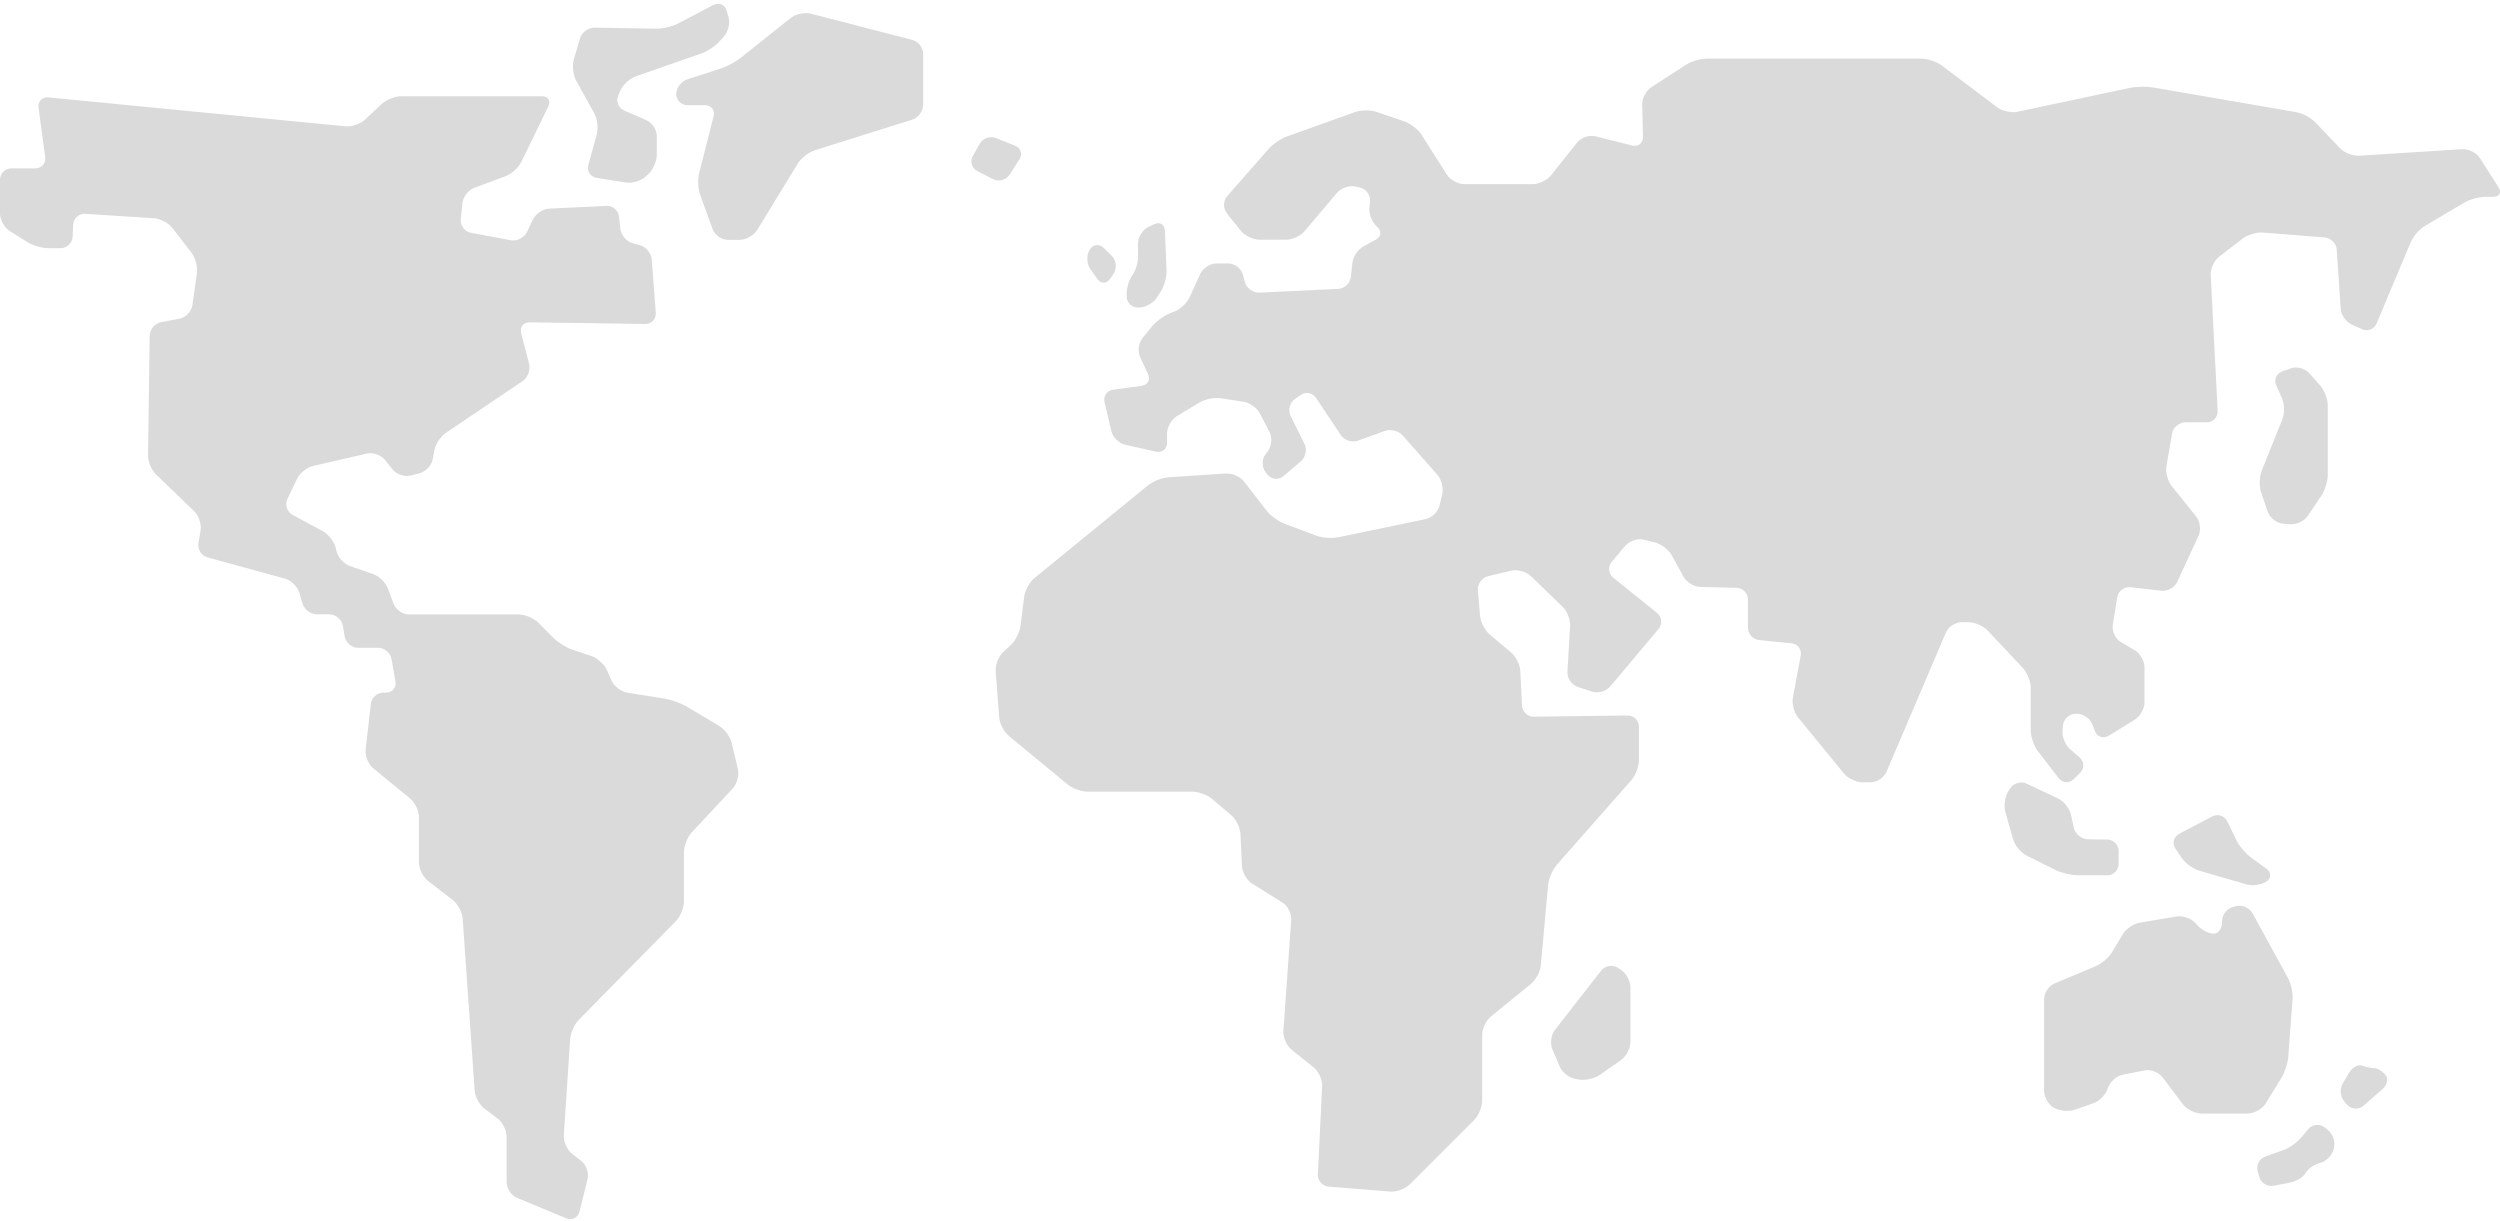 <svg width="553" height="270" viewBox="0 0 553 270" fill="none" xmlns="http://www.w3.org/2000/svg">
<path d="M161.848 164.307C161.513 162.966 160.284 161.29 159.082 160.564L151.79 156.233C150.589 155.535 148.494 154.78 147.125 154.557L138.743 153.216C137.374 152.992 135.809 151.763 135.251 150.506L134.245 148.215C133.686 146.958 132.149 145.561 130.836 145.114L126.562 143.689C125.249 143.242 123.377 142.096 122.399 141.09L119.046 137.71C118.068 136.732 116.141 135.922 114.744 135.922H90.465C89.068 135.922 87.559 134.86 87.057 133.547L85.799 130.166C85.324 128.881 83.844 127.428 82.531 126.981L77.362 125.193C76.049 124.746 74.736 123.266 74.428 121.897L74.261 121.198C73.953 119.857 72.696 118.209 71.467 117.538L64.706 113.878C63.477 113.208 62.974 111.671 63.56 110.414L65.712 105.916C66.298 104.658 67.891 103.373 69.26 103.066L81.162 100.328C82.503 100.021 84.319 100.663 85.185 101.753L86.805 103.82C87.671 104.91 89.459 105.525 90.8 105.189L92.812 104.686C94.153 104.351 95.466 102.954 95.718 101.585L96.081 99.629C96.332 98.261 97.478 96.528 98.623 95.746L115.582 84.319C116.727 83.537 117.398 81.805 117.035 80.464L115.275 73.703C114.939 72.362 115.777 71.272 117.174 71.3L142.738 71.663C144.135 71.691 145.169 70.573 145.057 69.177L144.163 57.386C144.051 56.017 142.878 54.593 141.537 54.229L139.944 53.81C138.603 53.447 137.374 52.022 137.234 50.653L136.927 47.915C136.787 46.546 135.502 45.457 134.133 45.541L121.477 46.155C120.08 46.211 118.488 47.301 117.873 48.558L116.56 51.324C115.973 52.581 114.381 53.391 113.012 53.14L104.155 51.491C102.786 51.24 101.78 49.899 101.92 48.53L102.283 44.926C102.423 43.557 103.596 42.02 104.909 41.545L111.838 38.975C113.151 38.5 114.688 37.075 115.303 35.846L121.281 23.553C121.896 22.296 121.253 21.29 119.857 21.29H88.761C87.364 21.29 85.408 22.072 84.403 23.022L80.743 26.458C79.737 27.408 77.781 28.079 76.412 27.939L10.7 21.541C9.331 21.401 8.354 22.407 8.521 23.804L10.002 34.756C10.198 36.125 9.192 37.243 7.823 37.243H2.514C1.118 37.243 0 38.388 0 39.757V47.217C0 48.614 0.95 50.346 2.123 51.072L6.063 53.559C7.236 54.313 9.331 54.9 10.7 54.9H13.411C14.807 54.9 15.981 53.754 16.065 52.385L16.204 49.647C16.288 48.251 17.49 47.217 18.858 47.301L34.085 48.278C35.482 48.362 37.298 49.34 38.136 50.43L42.383 55.934C43.221 57.023 43.752 59.063 43.556 60.432L42.55 67.528C42.355 68.897 41.07 70.238 39.729 70.49L35.622 71.272C34.253 71.523 33.135 72.864 33.107 74.261L32.744 100.691C32.716 102.088 33.526 103.988 34.532 104.966L42.969 113.096C43.975 114.046 44.59 115.974 44.367 117.343L43.892 120.136C43.668 121.505 44.562 122.93 45.903 123.294L63.029 127.987C64.371 128.35 65.795 129.747 66.186 131.06L66.913 133.491C67.304 134.832 68.757 135.894 70.154 135.894H72.864C74.261 135.894 75.574 137.011 75.825 138.38L76.244 140.811C76.496 142.18 77.809 143.298 79.206 143.298H83.648C85.045 143.298 86.358 144.415 86.61 145.784L87.476 150.729C87.727 152.098 86.777 153.216 85.38 153.216H84.822C83.425 153.216 82.167 154.333 82.028 155.73L80.882 165.816C80.715 167.185 81.469 169.029 82.531 169.923L90.717 176.628C91.778 177.494 92.672 179.366 92.672 180.735V190.793C92.672 192.19 93.566 194.006 94.656 194.844L100.16 199.091C101.249 199.929 102.227 201.773 102.339 203.142L104.993 241.222C105.077 242.591 106.083 244.407 107.172 245.245L110.05 247.397C111.168 248.235 112.062 250.051 112.062 251.42V261.478C112.062 262.875 113.095 264.439 114.381 264.97L125.249 269.496C126.534 270.027 127.847 269.356 128.182 268.015L129.97 260.835C130.306 259.494 129.691 257.678 128.601 256.84L126.534 255.22C125.444 254.353 124.634 252.537 124.718 251.141L126.115 229.879C126.199 228.482 127.065 226.555 128.043 225.577L149.527 203.729C150.505 202.751 151.287 200.795 151.287 199.398V188.474C151.287 187.077 152.07 185.122 153.02 184.116L162.072 174.421C163.022 173.415 163.525 171.488 163.217 170.119L161.848 164.307ZM131.451 25.061C132.122 26.263 132.373 28.358 132.01 29.699L130.138 36.516C129.775 37.857 130.585 39.115 131.954 39.338L138.492 40.372C139.861 40.595 141.816 40.009 142.822 39.059L143.437 38.5C144.442 37.55 145.281 35.65 145.281 34.253V30.09C145.281 28.694 144.247 27.129 142.962 26.57L138.072 24.447C136.815 23.888 136.201 22.407 136.759 21.122L137.206 20.061C137.765 18.775 139.274 17.378 140.587 16.903L155.171 11.819C156.484 11.372 158.3 10.142 159.222 9.081L160.2 7.963C161.122 6.929 161.541 4.974 161.122 3.661L160.731 2.347C160.34 1.006 158.998 0.448 157.769 1.118L149.946 5.225C148.717 5.868 146.594 6.371 145.197 6.343L131.507 6.119C130.11 6.091 128.657 7.181 128.294 8.494L126.925 13.16C126.534 14.501 126.757 16.568 127.428 17.797L131.451 25.061ZM201.8 8.829L179.338 3.018C177.997 2.683 176.013 3.102 174.923 3.968L163.832 12.796C162.742 13.662 160.787 14.724 159.473 15.143L151.986 17.574C150.673 17.993 149.583 19.446 149.583 20.815C149.583 22.184 150.729 23.273 152.098 23.273H155.953C157.35 23.273 158.188 24.363 157.853 25.704L154.64 38.332C154.305 39.673 154.417 41.853 154.892 43.138L157.629 50.681C158.104 51.994 159.613 53.056 161.01 53.056H163.636C165.033 53.056 166.737 52.078 167.464 50.905L176.488 36.153C177.214 34.98 178.891 33.667 180.204 33.248L201.8 26.458C203.113 26.039 204.203 24.559 204.203 23.19V11.958C204.231 10.589 203.141 9.164 201.8 8.829ZM223.313 38.64L225.492 35.259C226.247 34.086 225.8 32.717 224.514 32.214L220.296 30.537C219.011 30.035 217.39 30.593 216.72 31.795L215.183 34.505C214.512 35.706 214.959 37.215 216.189 37.857L219.709 39.645C220.938 40.26 222.559 39.813 223.313 38.64ZM242.73 61.689C243.513 62.834 244.798 62.806 245.58 61.661L246.334 60.516C247.089 59.37 246.921 57.61 245.943 56.632L244.155 54.844C243.177 53.866 241.781 54.034 241.054 55.207L241.026 55.263C240.3 56.437 240.356 58.336 241.166 59.482L242.73 61.689ZM251.699 68.031H251.922C253.319 68.031 255.051 67.081 255.834 65.908L256.756 64.511C257.51 63.337 258.097 61.27 258.041 59.873L257.678 51.044C257.622 49.647 256.56 49.005 255.303 49.592L254.018 50.206C252.76 50.793 251.727 52.413 251.727 53.81V56.772C251.727 58.169 251.168 60.013 250.469 60.907C249.771 61.801 249.212 63.645 249.212 65.042V65.516C249.184 66.885 250.302 68.031 251.699 68.031ZM552.653 41.378L548.546 34.952C547.792 33.778 546.06 32.912 544.663 32.996L521.837 34.449C520.44 34.533 518.54 33.778 517.59 32.773L512.17 27.073C511.22 26.067 509.32 25.061 507.951 24.81L476.185 19.334C474.816 19.111 472.581 19.139 471.24 19.418L446.235 24.726C444.866 25.006 442.854 24.559 441.765 23.72L429.5 14.473C428.382 13.635 426.343 12.964 424.974 12.964H377.562C376.165 12.964 374.098 13.579 372.924 14.333L365.297 19.278C364.124 20.032 363.202 21.793 363.257 23.162L363.425 30.286C363.453 31.683 362.391 32.521 361.05 32.186L352.892 30.146C351.551 29.811 349.735 30.426 348.869 31.515L343.114 38.751C342.248 39.841 340.404 40.735 339.035 40.735H323.92C322.523 40.735 320.791 39.785 320.036 38.612L314.449 29.811C313.694 28.638 312.018 27.325 310.705 26.878L304.503 24.754C303.19 24.307 301.038 24.307 299.753 24.782L284.638 30.202C283.325 30.677 281.509 31.906 280.615 32.94L271.479 43.361C270.557 44.395 270.529 46.127 271.395 47.217L274.497 51.072C275.363 52.162 277.207 53.028 278.604 53.028H284.471C285.868 53.028 287.712 52.162 288.606 51.1L295.73 42.663C296.624 41.601 298.468 40.959 299.809 41.266L300.815 41.489C302.184 41.769 303.189 43.138 303.05 44.535L302.91 46.015C302.77 47.384 303.553 49.256 304.586 50.15L304.614 50.178C305.676 51.072 305.536 52.358 304.307 53.028L301.625 54.481C300.396 55.151 299.278 56.8 299.138 58.197L298.803 61.27C298.663 62.639 297.406 63.84 296.009 63.896L278.576 64.734C277.179 64.79 275.754 63.756 275.391 62.443L274.916 60.711C274.552 59.37 273.1 58.28 271.731 58.28H269.076C267.68 58.28 266.087 59.314 265.5 60.571L263.154 65.74C262.567 66.997 261.058 68.45 259.745 68.925L258.823 69.288C257.538 69.791 255.75 71.076 254.884 72.138L252.732 74.764C251.866 75.826 251.615 77.754 252.202 79.011L253.934 82.727C254.521 83.984 253.878 85.157 252.509 85.353L246.251 86.191C244.882 86.359 244.016 87.616 244.323 88.985L245.832 95.355C246.139 96.696 247.508 98.065 248.877 98.372L255.694 99.909C257.035 100.216 258.152 99.322 258.152 97.953V95.886C258.152 94.489 259.13 92.785 260.304 92.058L265.305 89.041C266.478 88.314 268.574 87.895 269.943 88.091L275.027 88.845C276.396 89.041 278.045 90.214 278.687 91.444L280.811 95.55C281.453 96.78 281.286 98.708 280.448 99.797L279.917 100.496C279.079 101.613 279.106 103.401 279.973 104.491L280.392 104.994C281.258 106.083 282.822 106.223 283.884 105.329L287.739 102.06C288.801 101.166 289.164 99.406 288.55 98.177L285.476 92.002C284.862 90.773 285.281 89.097 286.398 88.287L287.656 87.392C288.773 86.582 290.338 86.862 291.092 88.007L296.596 96.249C297.378 97.394 299.055 97.953 300.368 97.478L306.291 95.327C307.604 94.852 309.42 95.327 310.314 96.361L317.941 105.022C318.863 106.055 319.338 108.011 319.031 109.352L318.416 111.867C318.081 113.208 316.712 114.549 315.371 114.828L296.009 118.851C294.64 119.131 292.489 118.963 291.176 118.488L284.052 115.806C282.766 115.331 281.006 114.018 280.14 112.928L275.223 106.558C274.385 105.469 272.541 104.631 271.172 104.742L258.432 105.58C257.035 105.664 255.051 106.475 253.962 107.341L228.817 127.875C227.755 128.742 226.722 130.586 226.554 131.982L225.716 138.548C225.548 139.917 224.57 141.817 223.537 142.739L221.916 144.22C220.882 145.169 220.156 147.041 220.24 148.438L221.022 158.692C221.134 160.061 222.084 161.933 223.173 162.799L236.165 173.527C237.227 174.421 239.238 175.12 240.635 175.12H263.74C265.137 175.12 267.121 175.846 268.182 176.768L272.345 180.316C273.407 181.21 274.329 183.082 274.385 184.479L274.72 191.603C274.776 193 275.81 194.732 276.983 195.459L283.66 199.622C284.834 200.348 285.728 202.08 285.616 203.477L283.884 228.091C283.8 229.46 284.582 231.304 285.672 232.17L290.617 236.137C291.707 237.004 292.517 238.848 292.461 240.217L291.511 259.773C291.455 261.17 292.517 262.372 293.914 262.484L307.548 263.573C308.917 263.685 310.873 262.959 311.85 261.981L326.071 247.76C327.049 246.782 327.859 244.854 327.859 243.457V228.929C327.859 227.532 328.725 225.688 329.815 224.822L338.644 217.642C339.705 216.776 340.711 214.932 340.823 213.535L342.443 195.738C342.583 194.369 343.421 192.386 344.343 191.324L360.855 172.577C361.777 171.543 362.531 169.56 362.531 168.163V160.759C362.531 159.362 361.386 158.245 360.017 158.273L339.286 158.524C337.889 158.552 336.716 157.407 336.66 156.038L336.297 148.466C336.241 147.069 335.319 145.225 334.257 144.331L329.508 140.336C328.446 139.442 327.496 137.57 327.384 136.201L326.909 130.558C326.798 129.189 327.803 127.792 329.144 127.456L334.313 126.227C335.654 125.92 337.582 126.451 338.588 127.4L345.628 134.19C346.634 135.139 347.388 137.067 347.305 138.464L346.718 148.606C346.634 150.003 347.64 151.484 348.953 151.931L352.166 152.992C353.479 153.439 355.295 152.908 356.189 151.847L366.889 139.107C367.784 138.045 367.616 136.453 366.554 135.587L356.86 127.792C355.77 126.926 355.63 125.333 356.524 124.271L359.514 120.723C360.408 119.662 362.224 119.047 363.593 119.382L366.107 119.997C367.448 120.332 369.097 121.589 369.767 122.791L372.393 127.568C373.064 128.797 374.74 129.803 376.137 129.831L384.128 130.027C385.525 130.055 386.642 131.228 386.642 132.597V138.827C386.642 140.224 387.76 141.454 389.157 141.593L396.281 142.292C397.65 142.431 398.572 143.661 398.32 145.002L396.588 154.277C396.337 155.646 396.84 157.63 397.734 158.692L407.875 171.096C408.741 172.158 410.613 173.052 411.982 173.052H413.77C415.167 173.052 416.732 172.018 417.291 170.733L430.422 139.945C430.953 138.66 432.545 137.626 433.942 137.626H435.423C436.82 137.626 438.72 138.464 439.669 139.47L447.464 147.768C448.414 148.774 449.197 150.729 449.197 152.126V161.569C449.197 162.966 449.895 164.978 450.733 166.095L455.371 172.13C456.209 173.22 457.718 173.332 458.696 172.354L460.121 170.957C461.098 169.979 461.07 168.442 460.009 167.548L457.913 165.732C456.852 164.838 456.097 162.966 456.237 161.569L456.349 160.396C456.489 159.027 457.718 157.882 459.115 157.882H459.422C460.819 157.882 462.356 158.943 462.831 160.228L463.389 161.709C463.892 162.994 465.261 163.469 466.435 162.743L472.218 159.195C473.391 158.468 474.369 156.736 474.369 155.367V147.628C474.369 146.231 473.391 144.527 472.19 143.828L469.117 142.012C467.915 141.314 467.133 139.61 467.357 138.241L468.335 132.094C468.558 130.725 469.871 129.747 471.24 129.887L478.085 130.669C479.454 130.837 481.074 129.943 481.633 128.658L486.327 118.488C486.914 117.231 486.662 115.331 485.796 114.241L480.376 107.508C479.51 106.419 478.979 104.435 479.231 103.066L480.46 95.914C480.683 94.545 482.024 93.427 483.393 93.427H488.143C489.54 93.427 490.602 92.282 490.546 90.913L489.009 60.823C488.925 59.426 489.791 57.61 490.881 56.772L496.077 52.777C497.167 51.938 499.207 51.324 500.576 51.435L514.21 52.525C515.579 52.637 516.808 53.866 516.892 55.235L517.758 68.254C517.842 69.651 518.959 71.244 520.216 71.803L522.452 72.808C523.709 73.395 525.189 72.808 525.72 71.523L533.264 53.559C533.795 52.274 535.219 50.653 536.421 49.955L545.11 44.814C546.311 44.116 548.406 43.529 549.803 43.529H551.591C552.877 43.501 553.407 42.551 552.653 41.378ZM500.268 104.184C499.765 105.469 499.71 107.592 500.156 108.905L501.637 113.236C502.084 114.549 503.593 115.722 504.962 115.834L506.61 115.974C507.979 116.085 509.739 115.247 510.522 114.074L513.511 109.604C514.293 108.458 514.908 106.363 514.908 104.994V89.739C514.908 88.342 514.154 86.359 513.26 85.325L510.801 82.531C509.879 81.497 508.063 80.995 506.75 81.469L504.85 82.14C503.537 82.587 502.922 84.012 503.509 85.269L504.766 88.063C505.325 89.32 505.381 91.416 504.878 92.701L500.268 104.184ZM358.508 214.485L357.865 214.066C356.692 213.312 355.044 213.619 354.177 214.709L343.952 227.812C343.086 228.901 342.834 230.829 343.393 232.114L344.986 235.886C345.516 237.171 347.081 238.4 348.45 238.652L349.26 238.792C350.629 239.043 352.669 238.596 353.814 237.814L358.592 234.461C359.737 233.651 360.659 231.891 360.659 230.494V218.341C360.631 216.972 359.681 215.239 358.508 214.485ZM459.618 193.615H466.127C467.524 193.615 468.642 192.469 468.642 191.1V188.251C468.642 186.854 467.496 185.708 466.127 185.708L461.825 185.652C460.428 185.625 459.059 184.507 458.752 183.166L458.081 180.149C457.774 178.807 456.516 177.215 455.259 176.628L448.275 173.332C447.017 172.745 445.397 173.22 444.643 174.393L444.223 175.064C443.497 176.237 443.19 178.277 443.581 179.618L445.313 185.68C445.704 187.021 447.017 188.614 448.247 189.229L454.84 192.525C456.097 193.112 458.249 193.615 459.618 193.615ZM494.681 185.82L492.669 181.685C492.054 180.428 490.574 179.953 489.344 180.596L482.024 184.451C480.795 185.094 480.432 186.574 481.214 187.72L482.611 189.787C483.393 190.933 485.126 192.19 486.439 192.581L496.944 195.627C498.285 196.018 500.268 195.738 501.358 194.984C502.447 194.258 502.447 192.972 501.33 192.162L497.838 189.62C496.692 188.754 495.267 187.077 494.681 185.82ZM501.106 244.156L504.655 238.428C505.381 237.255 506.079 235.16 506.163 233.763L507.113 221.023C507.225 219.654 506.75 217.502 506.079 216.301L498.285 202.052C497.614 200.823 495.966 200.097 494.625 200.432L493.982 200.6C492.641 200.935 491.523 202.332 491.523 203.701V204.008C491.523 205.405 490.685 206.523 489.624 206.523C488.562 206.523 486.969 205.684 486.048 204.651L485.628 204.176C484.706 203.142 482.835 202.499 481.466 202.723L473.308 204.092C471.939 204.315 470.234 205.489 469.536 206.69L467.217 210.574C466.518 211.775 464.87 213.172 463.613 213.703L454.477 217.53C453.192 218.061 452.158 219.626 452.158 221.023V241.334C452.158 242.731 453.164 244.407 454.365 245.078H454.393C455.622 245.748 457.662 245.916 458.975 245.469L463.11 244.016C464.423 243.569 465.82 242.088 466.239 240.775L466.295 240.636C466.714 239.322 468.167 238.009 469.536 237.73L474.369 236.78C475.738 236.501 477.526 237.199 478.364 238.317L482.89 244.296C483.729 245.413 485.545 246.307 486.942 246.307H497.251C498.648 246.279 500.38 245.329 501.106 244.156ZM514.908 249.939L514.21 249.38C513.12 248.514 511.5 248.682 510.606 249.744L508.985 251.671C508.091 252.733 506.303 253.99 504.99 254.437L501.078 255.834C499.765 256.309 499.011 257.762 499.402 259.103L499.765 260.36C500.157 261.701 501.581 262.567 502.95 262.288L506.666 261.562C508.035 261.282 509.544 260.332 510.019 259.438C510.522 258.544 511.947 257.538 513.232 257.231C514.517 256.924 515.858 255.583 516.193 254.242L516.277 253.878C516.612 252.593 515.998 250.805 514.908 249.939ZM525.217 236.277C524.547 236.277 523.29 236.026 522.452 235.718C521.585 235.411 520.3 236.137 519.602 237.311L518.205 239.658C517.478 240.859 517.674 242.675 518.596 243.681L519.211 244.379C520.133 245.413 521.753 245.497 522.787 244.603L527.005 240.915C528.039 239.993 528.347 238.568 527.676 237.758C527.005 236.976 525.888 236.277 525.217 236.277Z" fill="#DADADA"/>
</svg>
